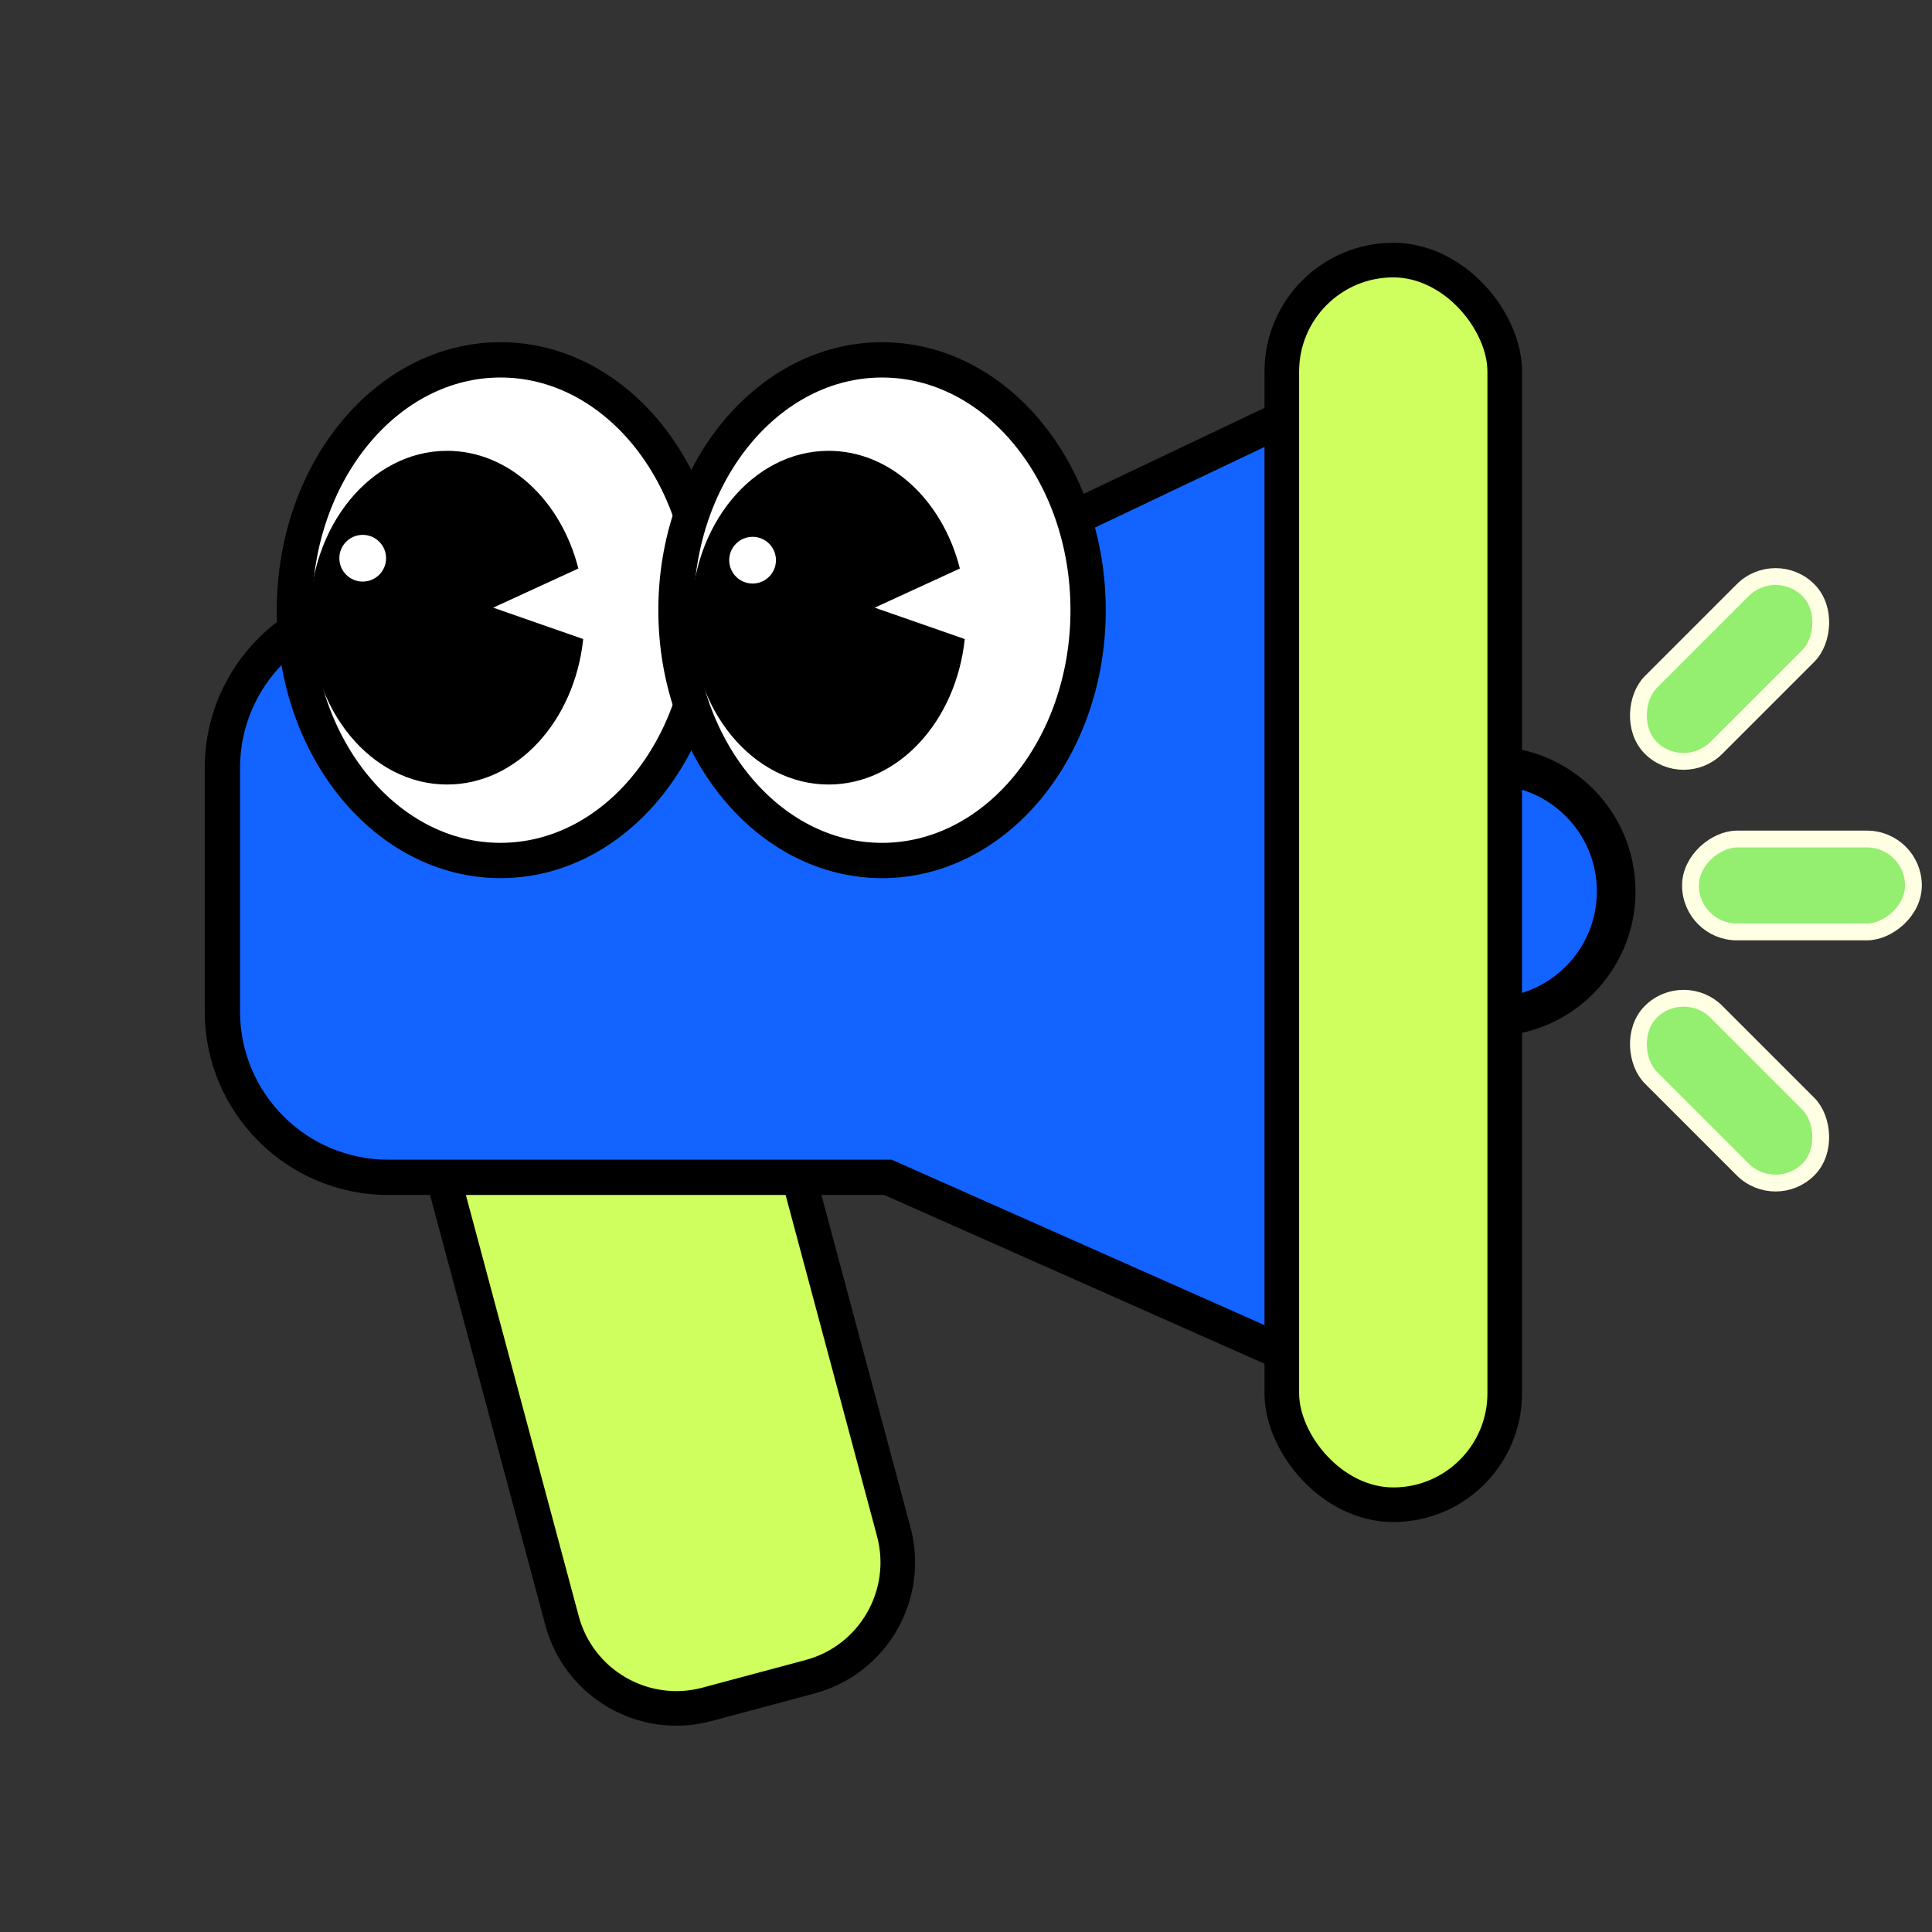 <svg viewBox="0 0 104 104" fill="currentColor" xmlns="http://www.w3.org/2000/svg">
<rect x="0" y="0" width="104" height="104" fill="#333333" stroke="none"/>
<circle cx="80.237" cy="47.981" r="6.763" fill="#1263FF" stroke="black" stroke-width="2.081"/>
<rect x="95.578" y="30" width="5" height="12" rx="2.5" transform="rotate(45 95.578 30)" fill="#94EE70" stroke="#FFFFE4" stroke-width="0.906"/>
<rect width="5" height="12" rx="2.5" transform="matrix(0.707 -0.707 -0.707 -0.707 95.578 64.72)" fill="#94EE70" stroke="#FFFFE4" stroke-width="0.906"/>
<rect x="103" y="45.166" width="5" height="12" rx="2.5" transform="rotate(90 103 45.166)" fill="#94EE70" stroke="#FFFFE4" stroke-width="0.906"/>
<path d="M23.952 63.723C23.223 61.002 24.837 58.205 27.558 57.476L34.332 55.661C37.733 54.75 41.228 56.768 42.139 60.169L48.11 82.452C49.021 85.853 47.003 89.349 43.602 90.26L38.06 91.745C34.659 92.656 31.164 90.638 30.253 87.237L23.952 63.723Z" fill="#CFFF5E" stroke="black" stroke-width="1.863"/>
<path d="M71.887 74.064L70.577 73.482L47.797 63.376H20.902C15.97 63.376 11.971 59.377 11.971 54.444V41.34C11.971 36.407 15.97 32.408 20.902 32.408H48.292L70.555 21.826L71.887 21.193V74.064Z" fill="#1263FF"/>
<path d="M71.887 74.064L71.501 74.932L72.837 75.524V74.064H71.887ZM70.577 73.482L70.962 72.614L70.962 72.614L70.577 73.482ZM47.797 63.376L48.182 62.508L47.998 62.426H47.797V63.376ZM20.902 63.376V64.326V63.376ZM11.971 54.444H11.021V54.444L11.971 54.444ZM20.902 32.408V31.458V32.408ZM48.292 32.408V33.358H48.506L48.7 33.266L48.292 32.408ZM70.555 21.826L70.147 20.968L70.147 20.968L70.555 21.826ZM71.887 21.193H72.837V19.69L71.479 20.335L71.887 21.193ZM71.887 74.064L72.272 73.195L70.962 72.614L70.577 73.482L70.192 74.351L71.501 74.932L71.887 74.064ZM70.577 73.482L70.962 72.614L48.182 62.508L47.797 63.376L47.412 64.244L70.192 74.351L70.577 73.482ZM47.797 63.376V62.426H20.902V63.376V64.326H47.797V63.376ZM20.902 63.376V62.426C16.494 62.426 12.921 58.852 12.921 54.444L11.971 54.444L11.021 54.444C11.021 59.902 15.445 64.326 20.902 64.326V63.376ZM11.971 54.444H12.921V41.34H11.971H11.021V54.444H11.971ZM11.971 41.34H12.921C12.921 36.932 16.494 33.358 20.902 33.358V32.408V31.458C15.445 31.458 11.021 35.882 11.021 41.34H11.971ZM20.902 32.408V33.358H48.292V32.408V31.458H20.902V32.408ZM48.292 32.408L48.7 33.266L70.963 22.684L70.555 21.826L70.147 20.968L47.884 31.55L48.292 32.408ZM70.555 21.826L70.962 22.684L72.294 22.051L71.887 21.193L71.479 20.335L70.147 20.968L70.555 21.826ZM71.887 21.193H70.937V74.064H71.887H72.837V21.193H71.887Z" fill="black"/>
<path d="M26.943 46.32C33.069 46.32 38.036 40.288 38.036 32.846C38.036 25.404 33.069 19.371 26.943 19.371C20.817 19.371 15.85 25.404 15.85 32.846C15.85 40.288 20.817 46.32 26.943 46.32Z" fill="white" stroke="black" stroke-width="1.9" stroke-miterlimit="10"/>
<path d="M26.544 32.712L31.133 30.603C30.203 26.935 27.392 24.268 24.067 24.268C19.985 24.268 16.674 28.291 16.674 33.25C16.674 38.208 19.985 42.231 24.067 42.231C27.829 42.231 30.926 38.818 31.395 34.4L26.544 32.709V32.712Z" fill="black"/>
<path d="M47.481 46.321C53.607 46.321 58.574 40.288 58.574 32.847C58.574 25.405 53.607 19.372 47.481 19.372C41.355 19.372 36.388 25.405 36.388 32.847C36.388 40.288 41.355 46.321 47.481 46.321Z" fill="white" stroke="black" stroke-width="1.9" stroke-miterlimit="10"/>
<path d="M47.082 32.712L51.671 30.603C50.741 26.935 47.93 24.268 44.605 24.268C40.523 24.268 37.212 28.291 37.212 33.25C37.212 38.208 40.523 42.231 44.605 42.231C48.367 42.231 51.464 38.818 51.933 34.4L47.082 32.709V32.712Z" fill="black"/>
<path d="M40.512 31.412C41.207 31.412 41.77 30.849 41.77 30.154C41.77 29.46 41.207 28.897 40.512 28.897C39.818 28.897 39.254 29.46 39.254 30.154C39.254 30.849 39.818 31.412 40.512 31.412Z" fill="white"/>
<path d="M19.525 31.307C20.22 31.307 20.783 30.744 20.783 30.049C20.783 29.355 20.22 28.792 19.525 28.792C18.83 28.792 18.267 29.355 18.267 30.049C18.267 30.744 18.83 31.307 19.525 31.307Z" fill="white"/>
<rect x="69" y="14" width="12" height="67" rx="6" fill="#CFFF5E" stroke="black" stroke-width="1.863"/>
</svg>
